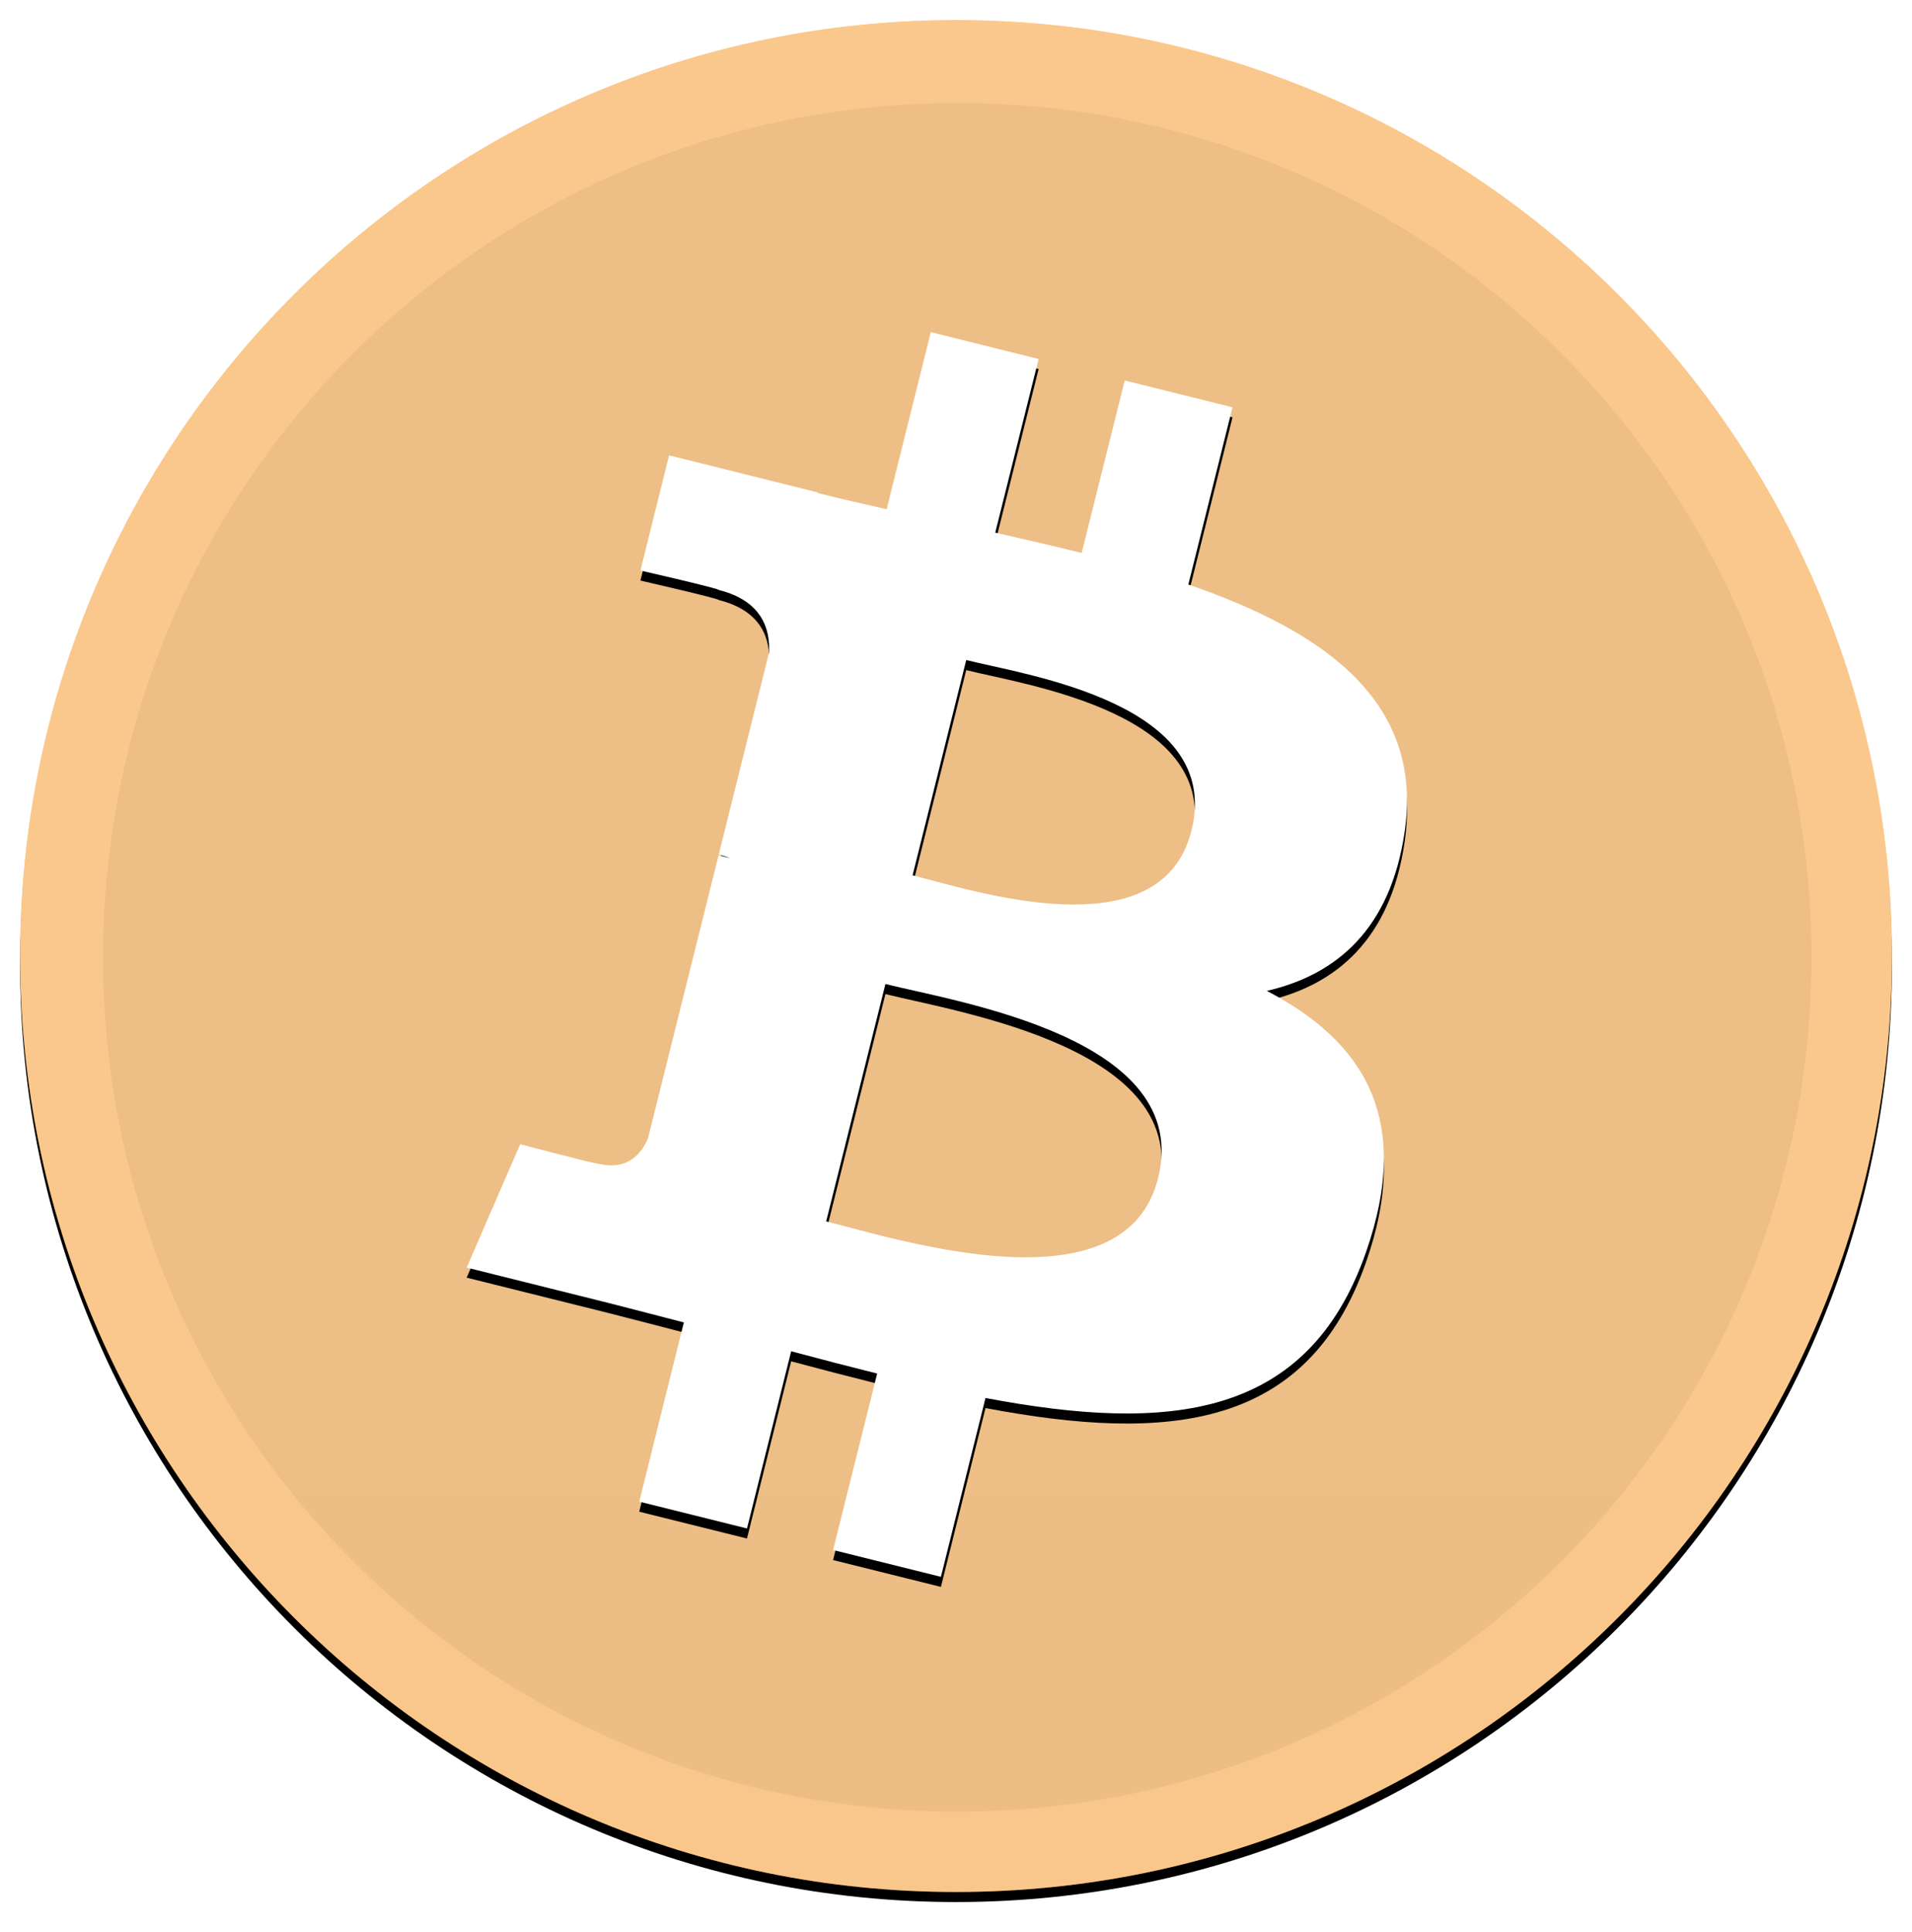 <svg width="95" height="96" viewBox="0 0 95 96" fill="none" xmlns="http://www.w3.org/2000/svg">
<g filter="url(#filter0_d_1_1030)">
<path d="M47.5 94C73.181 94 94 73.181 94 47.5C94 21.819 73.181 1 47.5 1C21.819 1 1 21.819 1 47.5C1 73.181 21.819 94 47.5 94Z" fill="black"/>
</g>
<path d="M47.5 94C73.181 94 94 73.181 94 47.5C94 21.819 73.181 1 47.5 1C21.819 1 1 21.819 1 47.5C1 73.181 21.819 94 47.5 94Z" fill="#F7931A"/>
<path d="M47.562 90.005C71.003 90.005 90.005 71.003 90.005 47.562C90.005 24.122 71.003 5.12 47.562 5.12C24.122 5.12 5.12 24.122 5.12 47.562C5.12 71.003 24.122 90.005 47.562 90.005Z" fill="#DD7F0D"/>
<path style="mix-blend-mode:soft-light" d="M47.5 94C73.181 94 94 73.181 94 47.5C94 21.819 73.181 1 47.5 1C21.819 1 1 21.819 1 47.5C1 73.181 21.819 94 47.5 94Z" fill="url(#paint0_linear_1_1030)"/>
<g filter="url(#filter1_d_1_1030)">
<path d="M69.786 41.362C70.759 34.864 65.809 31.371 59.044 29.04L61.239 20.235L55.883 18.902L53.743 27.474C52.336 27.121 50.892 26.792 49.45 26.463L51.605 17.836L46.248 16.5L44.053 25.301C42.887 25.034 41.74 24.774 40.63 24.495L40.637 24.467L33.246 22.622L31.82 28.345C31.82 28.345 35.798 29.256 35.714 29.312C37.884 29.855 38.275 31.29 38.209 32.431L35.711 42.459C35.86 42.497 36.052 42.552 36.269 42.636L35.702 42.497L32.199 56.546C31.932 57.203 31.259 58.192 29.74 57.817C29.796 57.894 25.847 56.846 25.847 56.846L23.187 62.978L30.162 64.717C31.458 65.043 32.729 65.384 33.978 65.703L31.761 74.606L37.115 75.939L39.31 67.135C40.773 67.529 42.193 67.895 43.582 68.242L41.393 77.009L46.75 78.342L48.966 69.457C58.105 71.187 64.975 70.49 67.867 62.225C70.198 55.572 67.752 51.731 62.944 49.23C66.447 48.424 69.082 46.12 69.786 41.362ZM57.541 58.53C55.889 65.186 44.682 61.586 41.049 60.684L43.994 48.889C47.627 49.797 59.274 51.592 57.541 58.53ZM59.2 41.266C57.69 47.32 48.365 44.242 45.343 43.489L48.008 32.794C51.031 33.547 60.774 34.951 59.2 41.266Z" fill="black"/>
</g>
<path d="M69.786 41.362C70.759 34.864 65.809 31.371 59.044 29.04L61.239 20.235L55.883 18.902L53.743 27.474C52.336 27.121 50.892 26.792 49.45 26.463L51.605 17.836L46.248 16.5L44.053 25.301C42.887 25.034 41.74 24.774 40.63 24.495L40.637 24.467L33.246 22.622L31.82 28.345C31.82 28.345 35.798 29.256 35.714 29.312C37.884 29.855 38.275 31.29 38.209 32.431L35.711 42.459C35.86 42.497 36.052 42.552 36.269 42.636L35.702 42.497L32.199 56.546C31.932 57.203 31.259 58.192 29.74 57.817C29.796 57.894 25.847 56.846 25.847 56.846L23.187 62.978L30.162 64.717C31.458 65.043 32.729 65.384 33.978 65.703L31.761 74.606L37.115 75.939L39.31 67.135C40.773 67.529 42.193 67.895 43.582 68.242L41.393 77.009L46.75 78.342L48.966 69.457C58.105 71.187 64.975 70.49 67.867 62.225C70.198 55.572 67.752 51.731 62.944 49.23C66.447 48.424 69.082 46.12 69.786 41.362ZM57.541 58.53C55.889 65.186 44.682 61.586 41.049 60.684L43.994 48.889C47.627 49.797 59.274 51.592 57.541 58.53ZM59.2 41.266C57.69 47.32 48.365 44.242 45.343 43.489L48.008 32.794C51.031 33.547 60.774 34.951 59.2 41.266Z" fill="white"/>
<defs>
<filter id="filter0_d_1_1030" x="0" y="0.5" width="95" height="95" filterUnits="userSpaceOnUse" color-interpolation-filters="sRGB">
<feFlood flood-opacity="0" result="BackgroundImageFix"/>
<feColorMatrix in="SourceAlpha" type="matrix" values="0 0 0 0 0 0 0 0 0 0 0 0 0 0 0 0 0 0 127 0" result="hardAlpha"/>
<feOffset dy="0.5"/>
<feGaussianBlur stdDeviation="0.5"/>
<feComposite in2="hardAlpha" operator="out"/>
<feColorMatrix type="matrix" values="0 0 0 0 0 0 0 0 0 0 0 0 0 0 0 0 0 0 0.199 0"/>
<feBlend mode="normal" in2="BackgroundImageFix" result="effect1_dropShadow_1_1030"/>
<feBlend mode="normal" in="SourceGraphic" in2="effect1_dropShadow_1_1030" result="shape"/>
</filter>
<filter id="filter1_d_1_1030" x="22.187" y="16" width="48.722" height="63.842" filterUnits="userSpaceOnUse" color-interpolation-filters="sRGB">
<feFlood flood-opacity="0" result="BackgroundImageFix"/>
<feColorMatrix in="SourceAlpha" type="matrix" values="0 0 0 0 0 0 0 0 0 0 0 0 0 0 0 0 0 0 127 0" result="hardAlpha"/>
<feOffset dy="0.5"/>
<feGaussianBlur stdDeviation="0.5"/>
<feColorMatrix type="matrix" values="0 0 0 0 0 0 0 0 0 0 0 0 0 0 0 0 0 0 0.204 0"/>
<feBlend mode="normal" in2="BackgroundImageFix" result="effect1_dropShadow_1_1030"/>
<feBlend mode="normal" in="SourceGraphic" in2="effect1_dropShadow_1_1030" result="shape"/>
</filter>
<linearGradient id="paint0_linear_1_1030" x1="4651" y1="1" x2="4651" y2="9301" gradientUnits="userSpaceOnUse">
<stop stop-color="white" stop-opacity="0.5"/>
<stop offset="1" stop-opacity="0.5"/>
</linearGradient>
</defs>
</svg>
